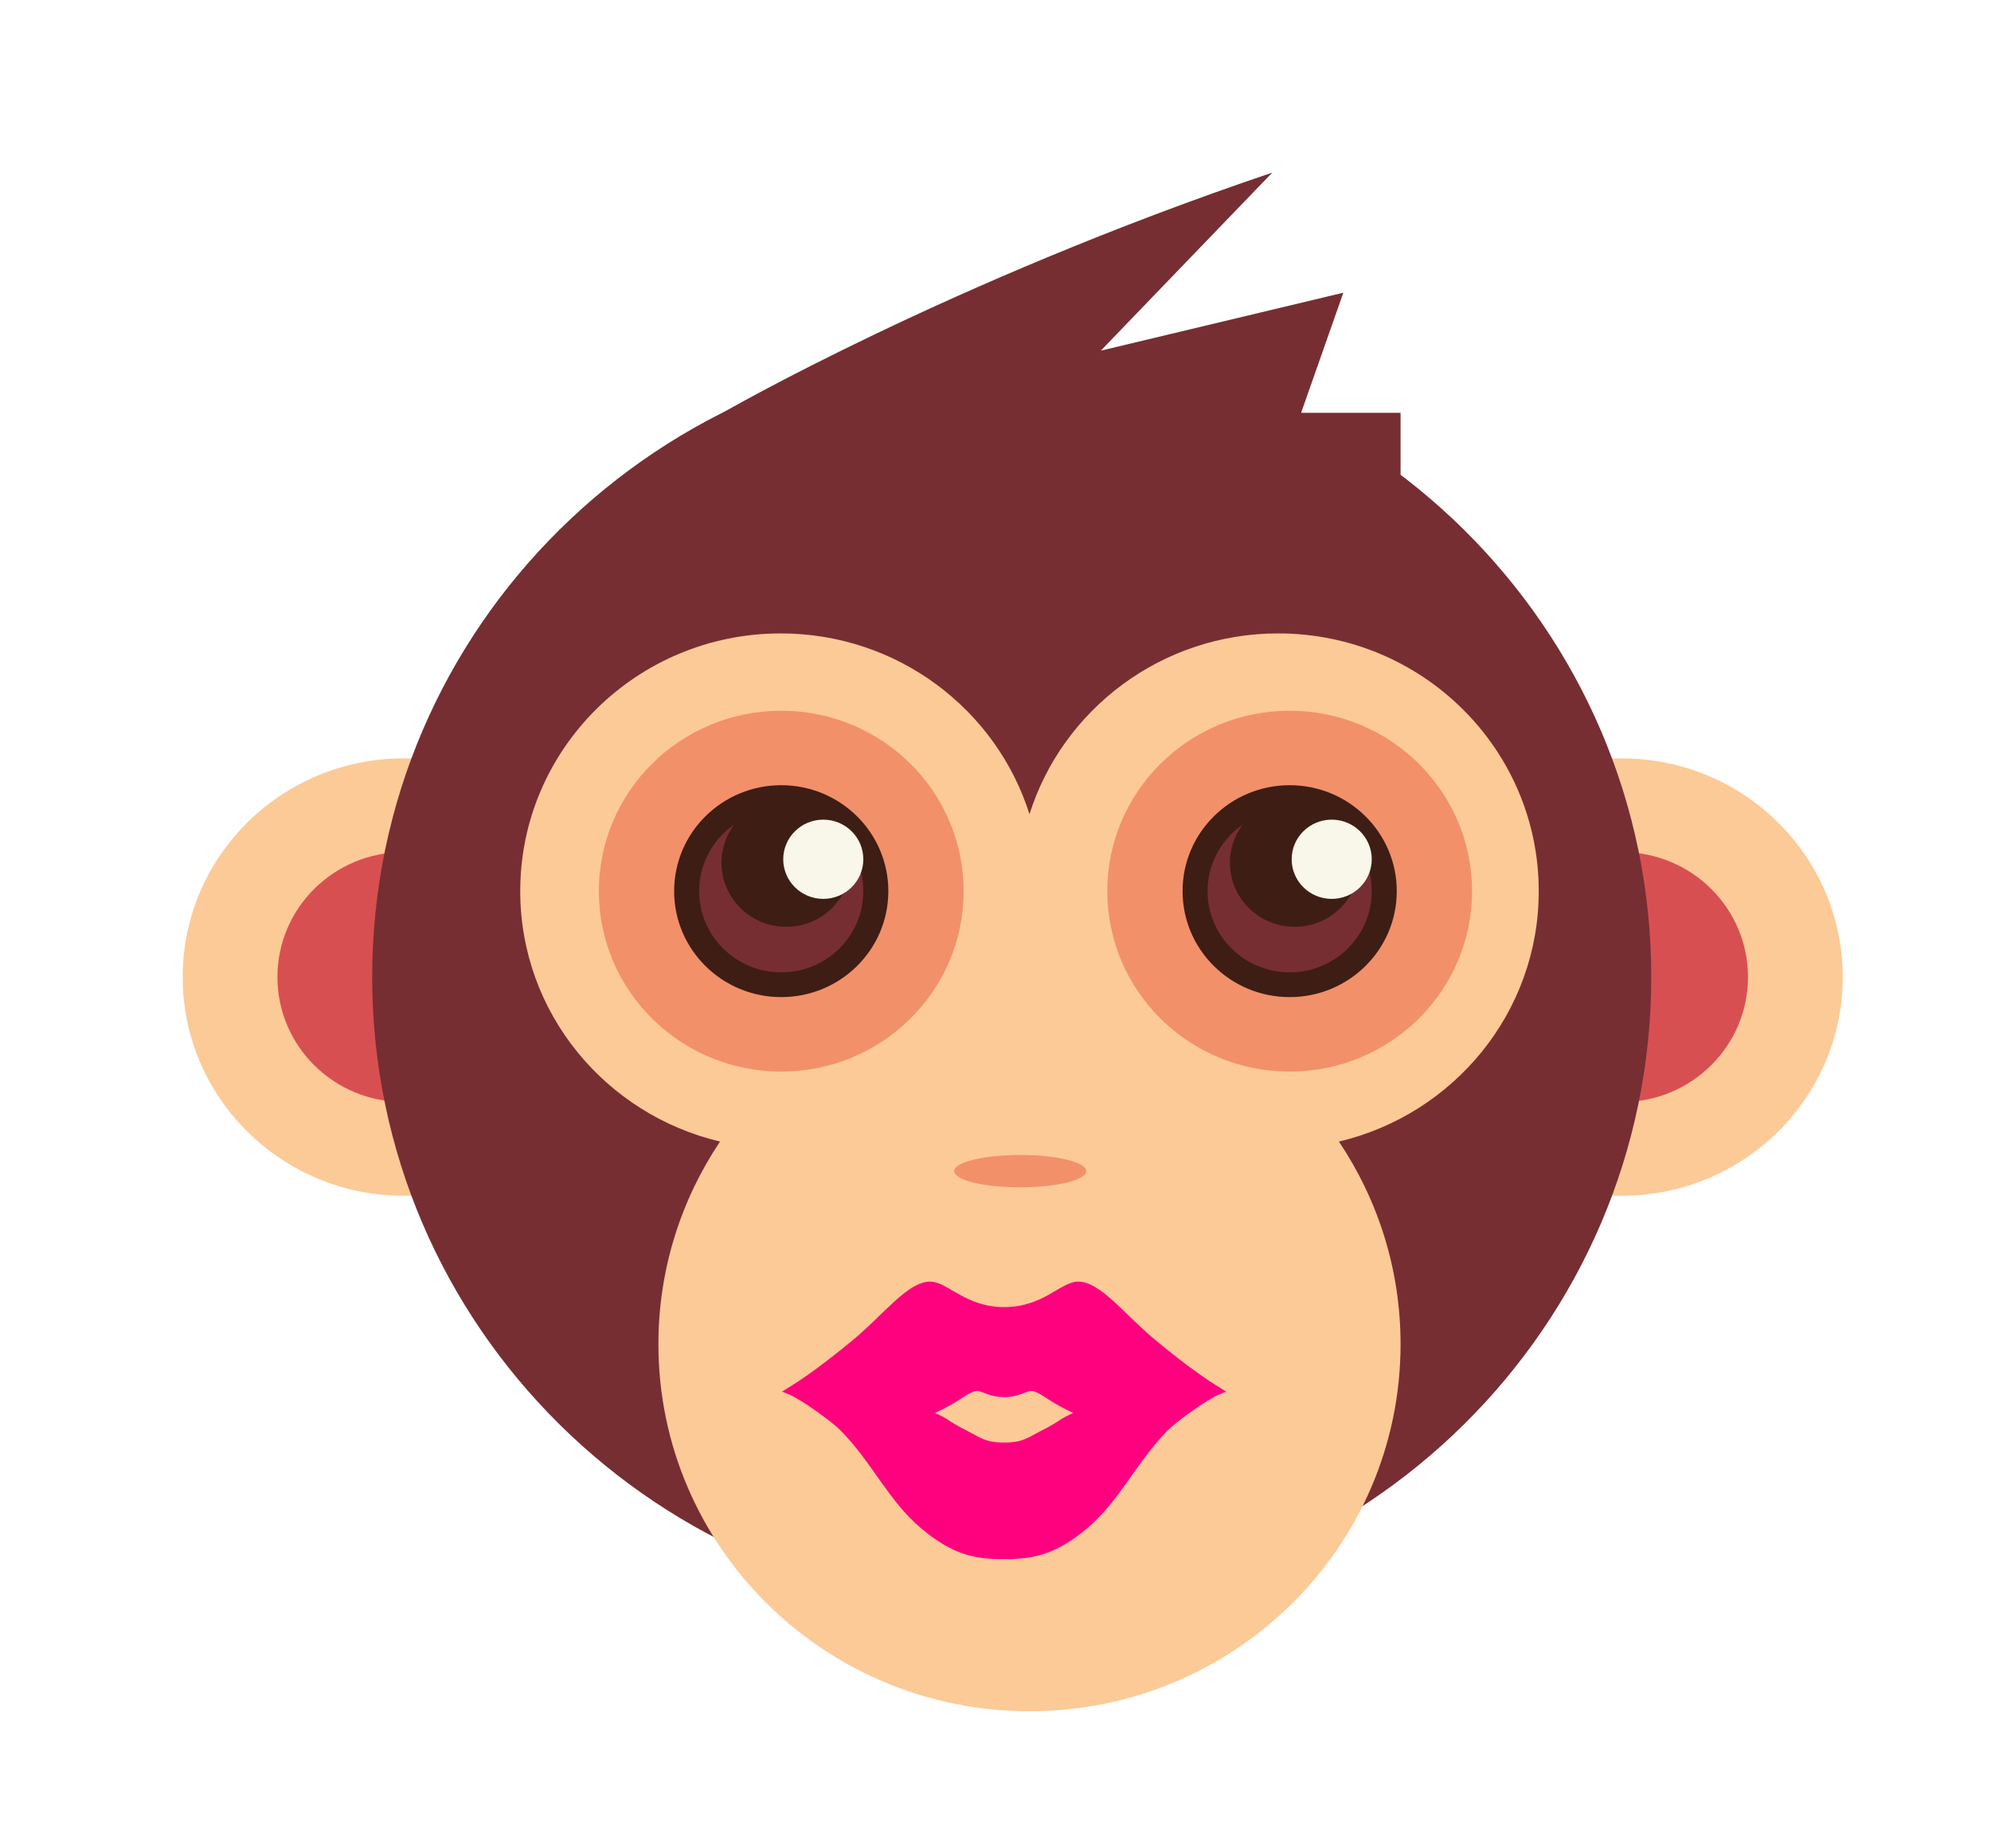 <?xml version="1.0" encoding="UTF-8" standalone="no"?>
<svg
   xmlns:dc="http://purl.org/dc/elements/1.1/"
   xmlns:cc="http://creativecommons.org/ns#"
   xmlns:rdf="http://www.w3.org/1999/02/22-rdf-syntax-ns#"
   xmlns:svg="http://www.w3.org/2000/svg"
   xmlns="http://www.w3.org/2000/svg"
   xmlns:xlink="http://www.w3.org/1999/xlink"
   viewBox="0 0 700 650"
   height="650"
   width="700"
   xml:space="preserve"
   version="1.1"
   id="svg2"><defs
     id="defs6"><clipPath
       id="clipPath18"
       clipPathUnits="userSpaceOnUse"><path
         id="path20"
         d="m 0,869.743 846.084,0 L 846.084,0 0,0 0,869.743 Z" /></clipPath><clipPath
       id="clipPath26"
       clipPathUnits="userSpaceOnUse"><path
         id="path28"
         d="m 6.246,480.284 500.392,0 0,-447.267 -500.392,0 0,447.267 z" /></clipPath><clipPath
       id="clipPath30"
       clipPathUnits="userSpaceOnUse"><path
         id="path32"
         d="M 190.06,480.284 6.246,296.47 286.598,33.017 506.638,253.057 190.06,480.284 Z" /></clipPath><linearGradient
       id="linearGradient34"
       spreadMethod="pad"
       gradientTransform="matrix(184.235,184.235,184.235,-184.235,162.097,180.418)"
       gradientUnits="userSpaceOnUse"
       y2="0"
       x2="1"
       y1="0"
       x1="0"><stop
         id="stop36"
         offset="0"
         style="stop-opacity:1;stop-color:#ffffff" /><stop
         id="stop38"
         offset="1"
         style="stop-opacity:1;stop-color:#000000" /></linearGradient><clipPath
       id="clipPath78"
       clipPathUnits="userSpaceOnUse"><path
         id="path80"
         d="m 95.677,523.905 409.874,0 0,-443.952 -409.874,0 0,443.952 z" /></clipPath><clipPath
       id="clipPath82"
       clipPathUnits="userSpaceOnUse"><path
         id="path84"
         d="M 301.772,523.905 95.677,317.811 333.535,79.953 505.551,253.057 301.772,523.905 Z" /></clipPath><linearGradient
       id="linearGradient86"
       spreadMethod="pad"
       gradientTransform="matrix(183.003,183.003,183.003,-183.003,230.056,214.331)"
       gradientUnits="userSpaceOnUse"
       y2="0"
       x2="1"
       y1="0"
       x1="0"><stop
         id="stop88"
         offset="0"
         style="stop-opacity:1;stop-color:#ffffff" /><stop
         id="stop90"
         offset="1"
         style="stop-opacity:1;stop-color:#000000" /></linearGradient><radialGradient
       r="27.894"
       gradientTransform="matrix(3.62,0,-3.86,0.974,3559.6,-3275)"
       cx="612"
       cy="1156"
       gradientUnits="userSpaceOnUse"
       xlink:href="#linearGradient4930"
       fy="1138.6"
       fx="613.52"
       id="radialGradient8069" /><linearGradient
       id="linearGradient4930"><stop
         offset="0"
         stop-color="#fff"
         id="stop4931" /><stop
         offset="1"
         stop-opacity="0"
         stop-color="#fff"
         id="stop4932" /></linearGradient><radialGradient
       r="21.465"
       gradientTransform="matrix(3.041,-1.263,-2.536,1.993,1145.1,-1859.7)"
       cx="405.74"
       cy="851.52"
       gradientUnits="userSpaceOnUse"
       xlink:href="#linearGradient4930"
       fy="835.96"
       fx="406.02"
       id="radialGradient8070" /><radialGradient
       r="21.465"
       gradientTransform="matrix(2.467,-1.024,-2.057,1.617,1232.8,-1734.5)"
       cx="405.74"
       cy="851.52"
       gradientUnits="userSpaceOnUse"
       xlink:href="#linearGradient4930"
       fy="835.96"
       fx="406.02"
       id="radialGradient8071" /><filter
       id="filter4593"
       style="color-interpolation-filters:sRGB"><feFlood
         id="feFlood4595"
         result="flood"
         flood-color="rgb(0,0,0)"
         flood-opacity="0.498" /><feComposite
         id="feComposite4597"
         result="composite1"
         operator="in"
         in2="SourceGraphic"
         in="flood" /><feGaussianBlur
         id="feGaussianBlur4599"
         result="blur"
         stdDeviation="10"
         in="composite1" /><feOffset
         id="feOffset4601"
         result="offset"
         dy="-5"
         dx="5" /><feComposite
         id="feComposite4603"
         result="composite2"
         operator="over"
         in2="offset"
         in="SourceGraphic" /></filter></defs><g
     transform="matrix(1.25,0,0,-1.25,0,650)"
     id="g10"><g
       style="filter:url(#filter4593)"
       transform="matrix(0.948,0,0,0.938,-122.382,-165.542)"
       id="g4435"><g
         id="g54"
         transform="translate(670.82,442.803)"><path
           d="m 0,0 c 0,-36.225 -29.364,-65.591 -65.592,-65.591 -36.226,0 -65.592,29.366 -65.592,65.591 0,36.225 29.366,65.591 65.592,65.591 C -29.364,65.591 0,36.225 0,0"
           style="fill:#fbca97;fill-opacity:1;fill-rule:nonzero;stroke:none"
           id="path56" /></g><g
         id="g58"
         transform="translate(309.481,442.803)"><path
           d="m 0,0 c 0,-36.225 -29.364,-65.591 -65.591,-65.591 -36.227,0 -65.592,29.366 -65.592,65.591 0,36.225 29.365,65.591 65.592,65.591 C -29.364,65.591 0,36.225 0,0"
           style="fill:#fbca97;fill-opacity:1;fill-rule:nonzero;stroke:none"
           id="path60" /></g><g
         id="g62"
         transform="translate(281.371,442.803)"><path
           d="m 0,0 c 0,-20.701 -16.78,-37.481 -37.481,-37.481 -20.701,0 -37.481,16.78 -37.481,37.481 0,20.701 16.78,37.481 37.481,37.481 C -16.78,37.481 0,20.701 0,0"
           style="fill:#d84f51;fill-opacity:1;fill-rule:nonzero;stroke:none"
           id="path64" /></g><g
         id="g66"
         transform="translate(642.708,442.803)"><path
           d="m 0,0 c 0,-20.701 -16.781,-37.481 -37.48,-37.481 -20.7,0 -37.481,16.78 -37.481,37.481 0,20.701 16.781,37.481 37.481,37.481 C -16.781,37.481 0,20.701 0,0"
           style="fill:#d84f51;fill-opacity:1;fill-rule:nonzero;stroke:none"
           id="path68" /></g><g
         id="g70"
         transform="translate(614.013,442.803)"><path
           d="m 0,0 c 0,-104.794 -84.955,-189.747 -189.747,-189.747 -104.793,0 -189.747,84.953 -189.747,189.747 0,104.795 84.954,189.747 189.747,189.747 C -84.955,189.747 0,104.795 0,0"
           style="fill:#762e33;fill-opacity:1;fill-rule:nonzero;stroke:none"
           id="path72" /></g><g
         id="g106"
         transform="translate(580.631,468.571)"><path
           d="m 0,0 c 0,42.694 -34.612,77.304 -77.304,77.304 -34.649,0 -63.967,-22.799 -73.791,-54.213 -9.822,31.414 -39.141,54.213 -73.79,54.213 -42.692,0 -77.304,-34.61 -77.304,-77.304 0,-36.479 25.299,-66.978 59.287,-75.106 -11.548,-17.415 -18.292,-38.297 -18.292,-60.762 0,-60.808 49.294,-110.1 110.099,-110.1 60.806,0 110.1,49.292 110.1,110.1 0,22.465 -6.744,43.347 -18.291,60.762 C -25.302,-66.978 0,-36.479 0,0"
           style="fill:#fbca97;fill-opacity:1;fill-rule:nonzero;stroke:none"
           id="path108" /></g><g
         id="g110"
         transform="translate(338.498,612.043)"><path
           d="M 0,0 C 0,0 67.028,39.247 163.072,72.042 L 112.191,18.635 184.156,36.021 171.629,0 l 29.51,0 0,-28.687 L 0,0 Z"
           style="fill:#762e33;fill-opacity:1;fill-rule:nonzero;stroke:none"
           id="path112" /></g><g
         id="g118"
         transform="translate(409.996,468.571)"><path
           d="m 0,0 c 0,-29.886 -24.222,-54.112 -54.112,-54.112 -29.89,0 -54.112,24.226 -54.112,54.112 0,29.886 24.222,54.112 54.112,54.112 C -24.222,54.112 0,29.886 0,0"
           style="fill:#f2906a;fill-opacity:1;fill-rule:nonzero;stroke:none"
           id="path120" /></g><g
         id="g122"
         transform="translate(387.659,468.571)"><path
           d="m 0,0 c 0,-17.551 -14.225,-31.778 -31.775,-31.778 -17.551,0 -31.776,14.227 -31.776,31.778 0,17.551 14.225,31.778 31.776,31.778 C -14.225,31.778 0,17.551 0,0"
           style="fill:#3e1d15;fill-opacity:1;fill-rule:nonzero;stroke:none"
           id="path124" /></g><g
         id="g126"
         transform="translate(380.238,468.571)"><path
           d="m 0,0 c 0,-13.451 -10.903,-24.356 -24.354,-24.356 -13.452,0 -24.355,10.905 -24.355,24.356 0,13.451 10.903,24.356 24.355,24.356 C -10.903,24.356 0,13.451 0,0"
           style="fill:#762e33;fill-opacity:1;fill-rule:nonzero;stroke:none"
           id="path128" /></g><g
         id="g130"
         transform="translate(376.573,477.084)"><path
           d="m 0,0 c 0,-10.61 -8.602,-19.211 -19.211,-19.211 -10.611,0 -19.212,8.601 -19.212,19.211 0,10.612 8.601,19.214 19.212,19.214 C -8.602,19.214 0,10.612 0,0"
           style="fill:#3e1d15;fill-opacity:1;fill-rule:nonzero;stroke:none"
           id="path132" /></g><g
         id="g134"
         transform="translate(380.238,478.138)"><path
           d="m 0,0 c 0,-6.563 -5.321,-11.884 -11.882,-11.884 -6.566,0 -11.882,5.321 -11.882,11.884 0,6.561 5.316,11.882 11.882,11.882 C -5.321,11.882 0,6.561 0,0"
           style="fill:#f9f6ea;fill-opacity:1;fill-rule:nonzero;stroke:none"
           id="path136" /></g><g
         id="g138"
         transform="translate(560.843,468.571)"><path
           d="m 0,0 c 0,-29.886 -24.222,-54.112 -54.112,-54.112 -29.89,0 -54.112,24.226 -54.112,54.112 0,29.886 24.222,54.112 54.112,54.112 C -24.222,54.112 0,29.886 0,0"
           style="fill:#f2906a;fill-opacity:1;fill-rule:nonzero;stroke:none"
           id="path140" /></g><g
         id="g142"
         transform="translate(538.506,468.571)"><path
           d="m 0,0 c 0,-17.551 -14.224,-31.778 -31.775,-31.778 -17.551,0 -31.776,14.227 -31.776,31.778 0,17.551 14.225,31.778 31.776,31.778 C -14.224,31.778 0,17.551 0,0"
           style="fill:#3e1d15;fill-opacity:1;fill-rule:nonzero;stroke:none"
           id="path144" /></g><g
         id="g146"
         transform="translate(531.085,468.571)"><path
           d="m 0,0 c 0,-13.451 -10.902,-24.356 -24.354,-24.356 -13.452,0 -24.355,10.905 -24.355,24.356 0,13.451 10.903,24.356 24.355,24.356 C -10.902,24.356 0,13.451 0,0"
           style="fill:#762e33;fill-opacity:1;fill-rule:nonzero;stroke:none"
           id="path148" /></g><g
         id="g150"
         transform="translate(527.42,477.084)"><path
           d="m 0,0 c 0,-10.61 -8.601,-19.211 -19.212,-19.211 -10.609,0 -19.211,8.601 -19.211,19.211 0,10.612 8.602,19.214 19.211,19.214 C -8.601,19.214 0,10.612 0,0"
           style="fill:#3e1d15;fill-opacity:1;fill-rule:nonzero;stroke:none"
           id="path152" /></g><g
         id="g154"
         transform="translate(531.085,478.138)"><path
           d="m 0,0 c 0,-6.563 -5.321,-11.884 -11.882,-11.884 -6.565,0 -11.882,5.321 -11.882,11.884 0,6.561 5.317,11.882 11.882,11.882 C -5.321,11.882 0,6.561 0,0"
           style="fill:#f9f6ea;fill-opacity:1;fill-rule:nonzero;stroke:none"
           id="path156" /></g><g
         id="g158"
         transform="translate(446.383,384.597)"><path
           d="m 0,0 c 0,-2.682 -8.776,-4.854 -19.596,-4.854 -10.821,0 -19.596,2.172 -19.596,4.854 0,2.679 8.775,4.852 19.596,4.852 C -8.776,4.852 0,2.679 0,0"
           style="fill:#f2906a;fill-opacity:1;fill-rule:nonzero;stroke:none"
           id="path160" /></g></g><g
       display="block"
       id="layer1"
       style="display:block"
       transform="matrix(0.342,0,0,-0.393,212.648,165.78)"><g
         id="g8064"
         style="fill-rule:evenodd"><path
           d="m 204.02,212.29 c -22.904,0 -40.456,-2.38 -66.605,-21.432 C 110.891,171.533 97.453,144.074 71.262,120.871 63.982,114.422 38.605,98.335 27.622,94.405 49.775,82.564 73.735,65.288 82.322,59.07 106.126,41.832 126.2,18.54 143.147,18.625 c 13.441,0.069 28.397,18.241 60.872,18.241 33.018,0 47.431,-18.172 60.872,-18.241 16.947,-0.084 37.022,23.207 60.825,40.445 8.587,6.218 32.547,23.494 54.7,35.335 -10.983,3.93 -36.36,20.017 -43.64,26.466 -26.192,23.203 -39.63,50.662 -66.153,69.987 -26.149,19.052 -44.244,21.432 -66.605,21.432 z m 0,-78.466 c -8.314,0 -14.686,-0.58 -24.178,-5.221 -9.629,-4.707 -14.506,-6.176 -24.014,-11.828 -2.643,-1.571 -11.855,-5.49 -15.842,-6.447 8.042,-2.884 16.74,-7.093 19.857,-8.607 8.641,-4.199 15.928,-9.873 22.08,-9.852 4.879,0.017 10.308,4.443 22.097,4.443 11.986,0 17.218,-4.427 22.097,-4.443 6.152,-0.021 13.439,5.653 22.08,9.852 3.117,1.515 11.815,5.723 19.857,8.607 -3.987,0.957 -13.199,4.876 -15.842,6.447 -9.508,5.652 -14.386,7.12 -24.014,11.828 -9.492,4.641 -16.061,5.221 -24.178,5.221 z"
           id="path1070"
           style="fill:#ff007f;stroke:#ff007f;stroke-width:5" /><rect
           x="755.36"
           y="914.99"
           width="88.696"
           height="56.618"
           transform="matrix(1.228,0,-0.689,0.99,-114.33,-775.42)"
           id="rect4935"
           style="fill:url(#radialGradient8069);stroke-width:1.772;stroke-linecap:round" /><rect
           x="222.29"
           y="239.64"
           width="46.954"
           height="39.251"
           transform="matrix(1.216,-0.171,-0.41,1.127,-64.381,-202.65)"
           id="rect7425"
           style="fill:url(#radialGradient8070);stroke-width:1.772;stroke-linecap:round" /><rect
           x="331.17"
           y="253.46"
           width="38.087"
           height="31.838"
           transform="matrix(1.216,-0.171,-0.41,1.127,-64.381,-202.65)"
           id="rect8048"
           style="fill:url(#radialGradient8071);stroke-width:1.772;stroke-linecap:round" /></g></g></g></svg>